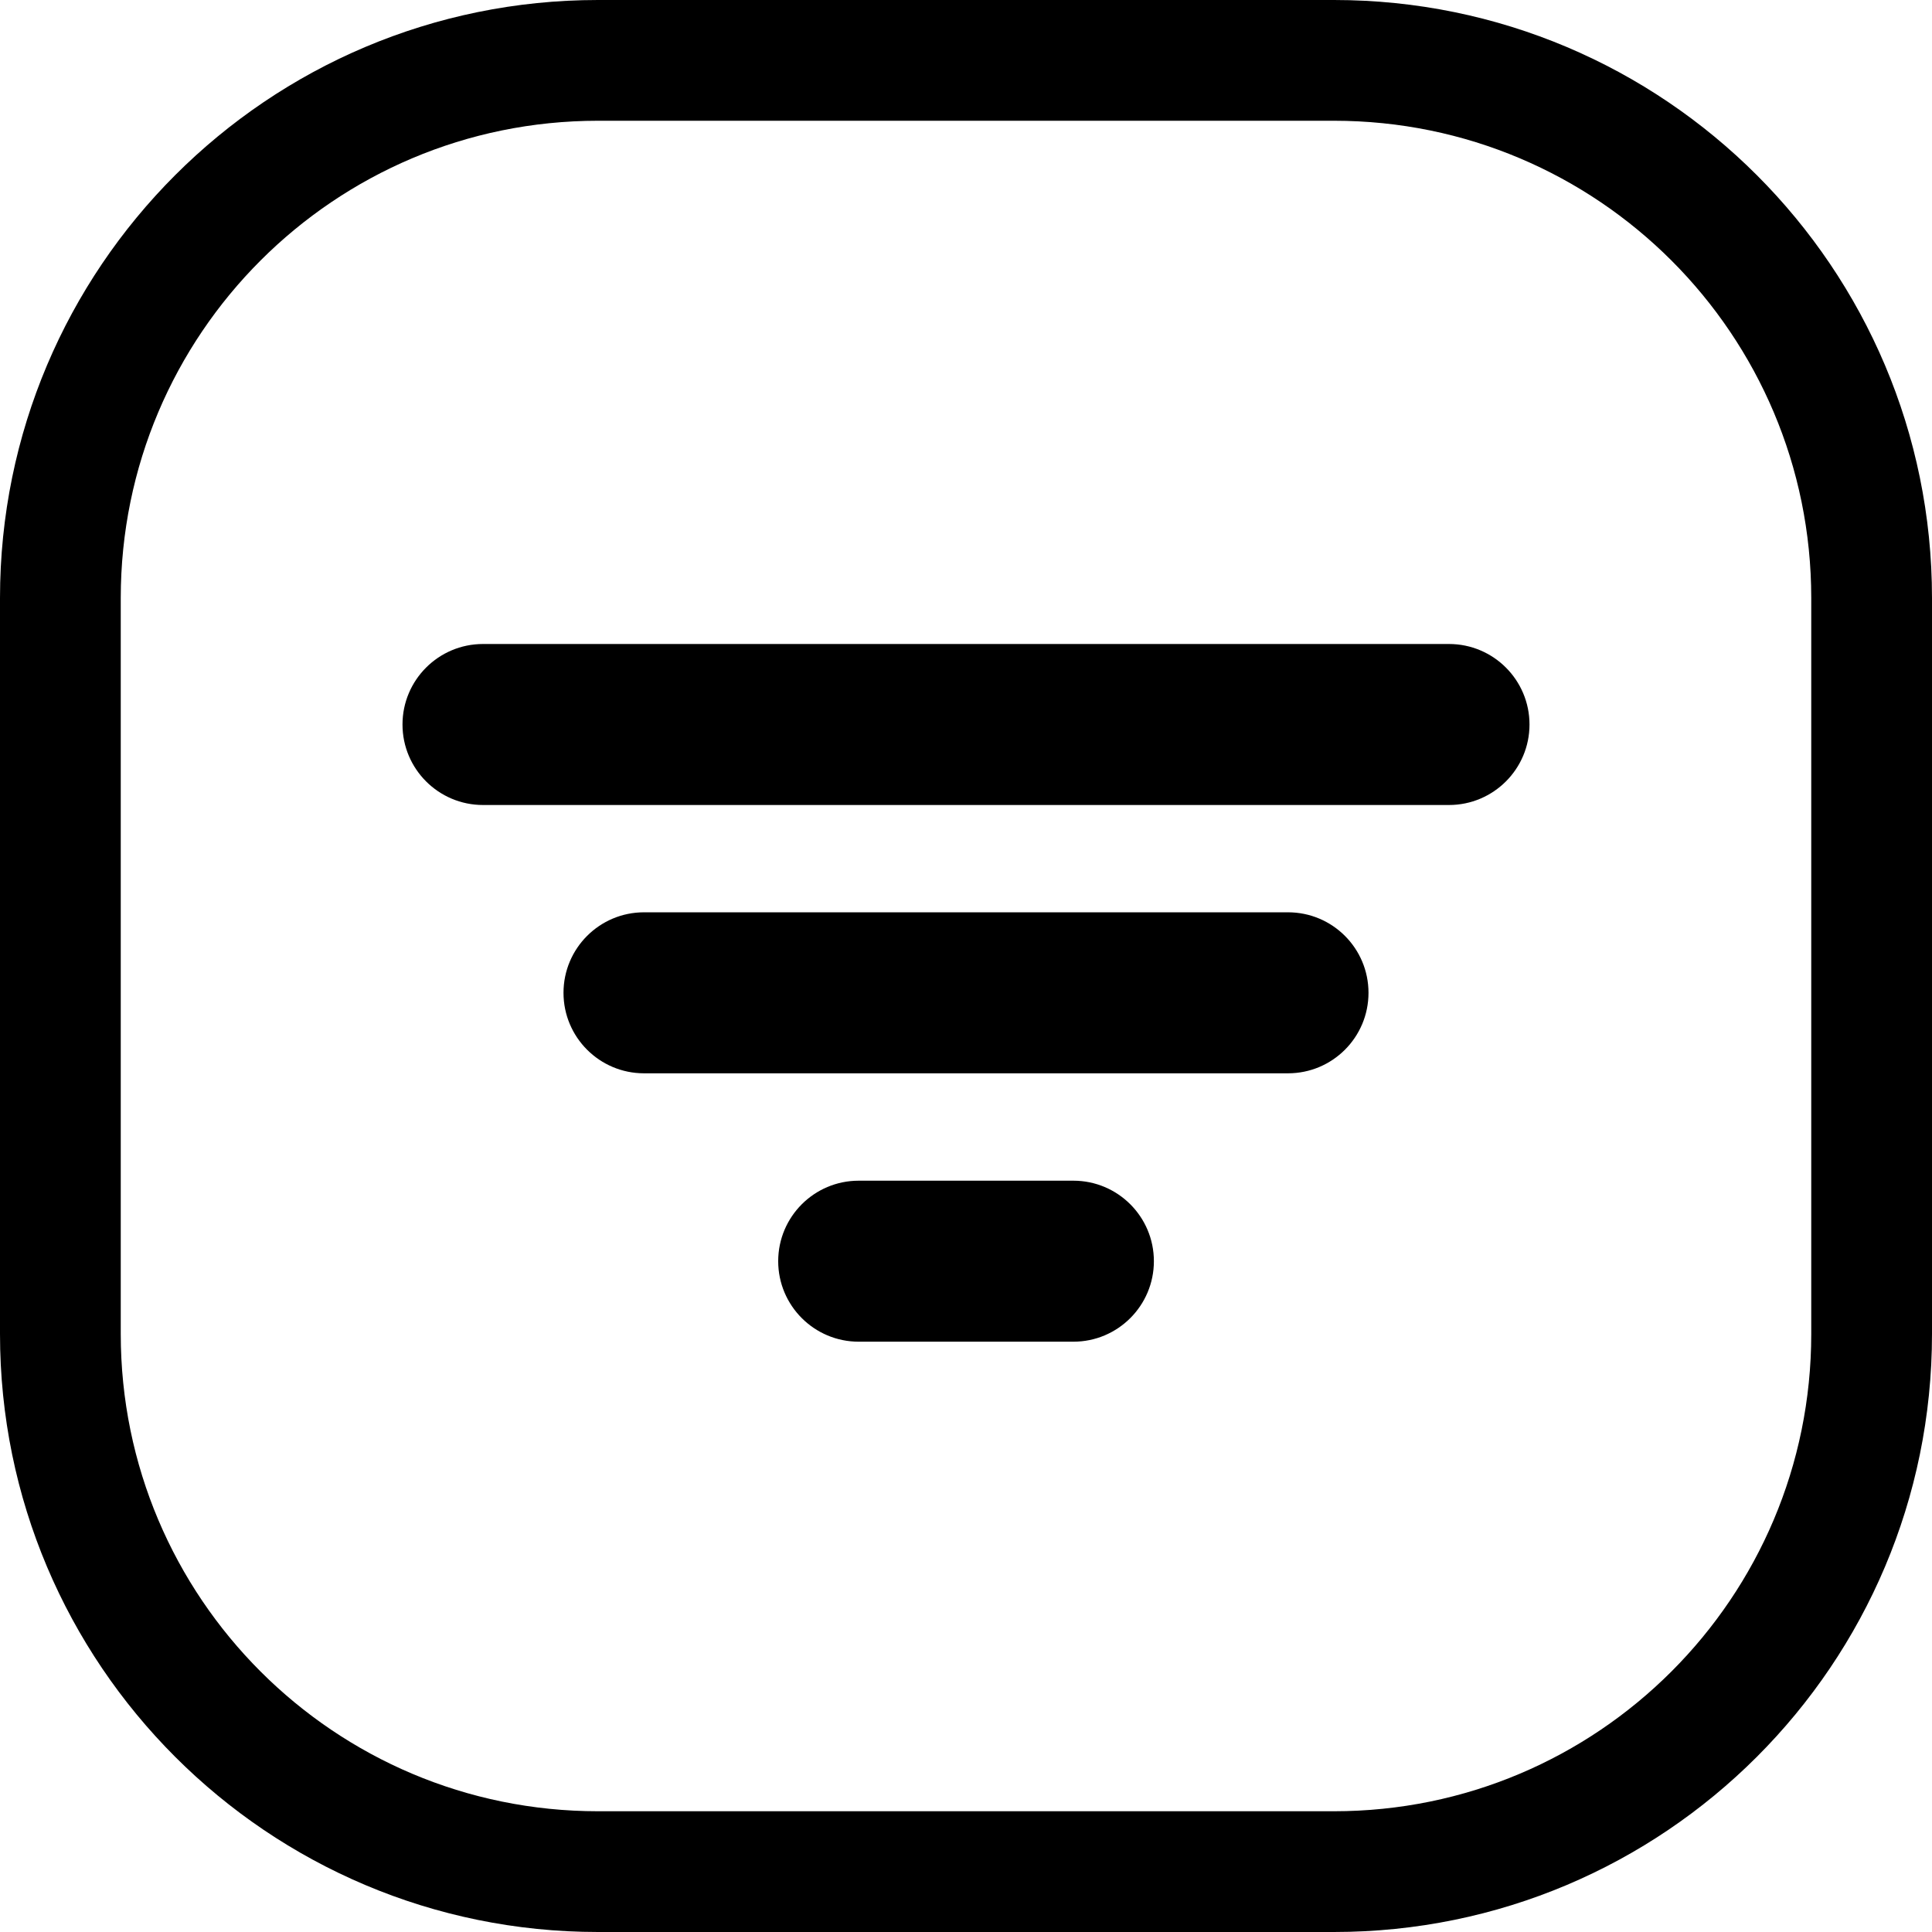 <svg width="24" height="24" viewBox="0 0 24 24" fill="none" xmlns="http://www.w3.org/2000/svg">
<path d="M7.429 1.5H16.571C19.846 1.5 22.5 4.154 22.5 7.429V16.571C22.5 19.846 19.846 22.5 16.571 22.5H7.429C4.154 22.5 1.5 19.846 1.5 16.571V7.429C1.5 4.154 4.154 1.5 7.429 1.5ZM0 7.429V16.571C0 20.674 3.326 24 7.429 24H16.571C20.674 24 24 20.674 24 16.571V7.429C24 3.326 20.674 0 16.571 0H7.429C3.326 0 0 3.326 0 7.429ZM6 8C5.448 8 5 8.448 5 9C5 9.552 5.448 10 6 10H18C18.552 10 19 9.552 19 9C19 8.448 18.552 8 18 8H6ZM7 12.333C7 12.885 7.448 13.333 8 13.333H16C16.553 13.333 17 12.885 17 12.333C17 11.781 16.553 11.333 16 11.333H8C7.448 11.333 7 11.781 7 12.333ZM10.667 14.667C10.115 14.667 9.667 15.115 9.667 15.667C9.667 16.219 10.115 16.667 10.667 16.667H13.334C13.886 16.667 14.334 16.219 14.334 15.667C14.334 15.115 13.886 14.667 13.334 14.667H10.667Z" fill="black"/>
</svg>
